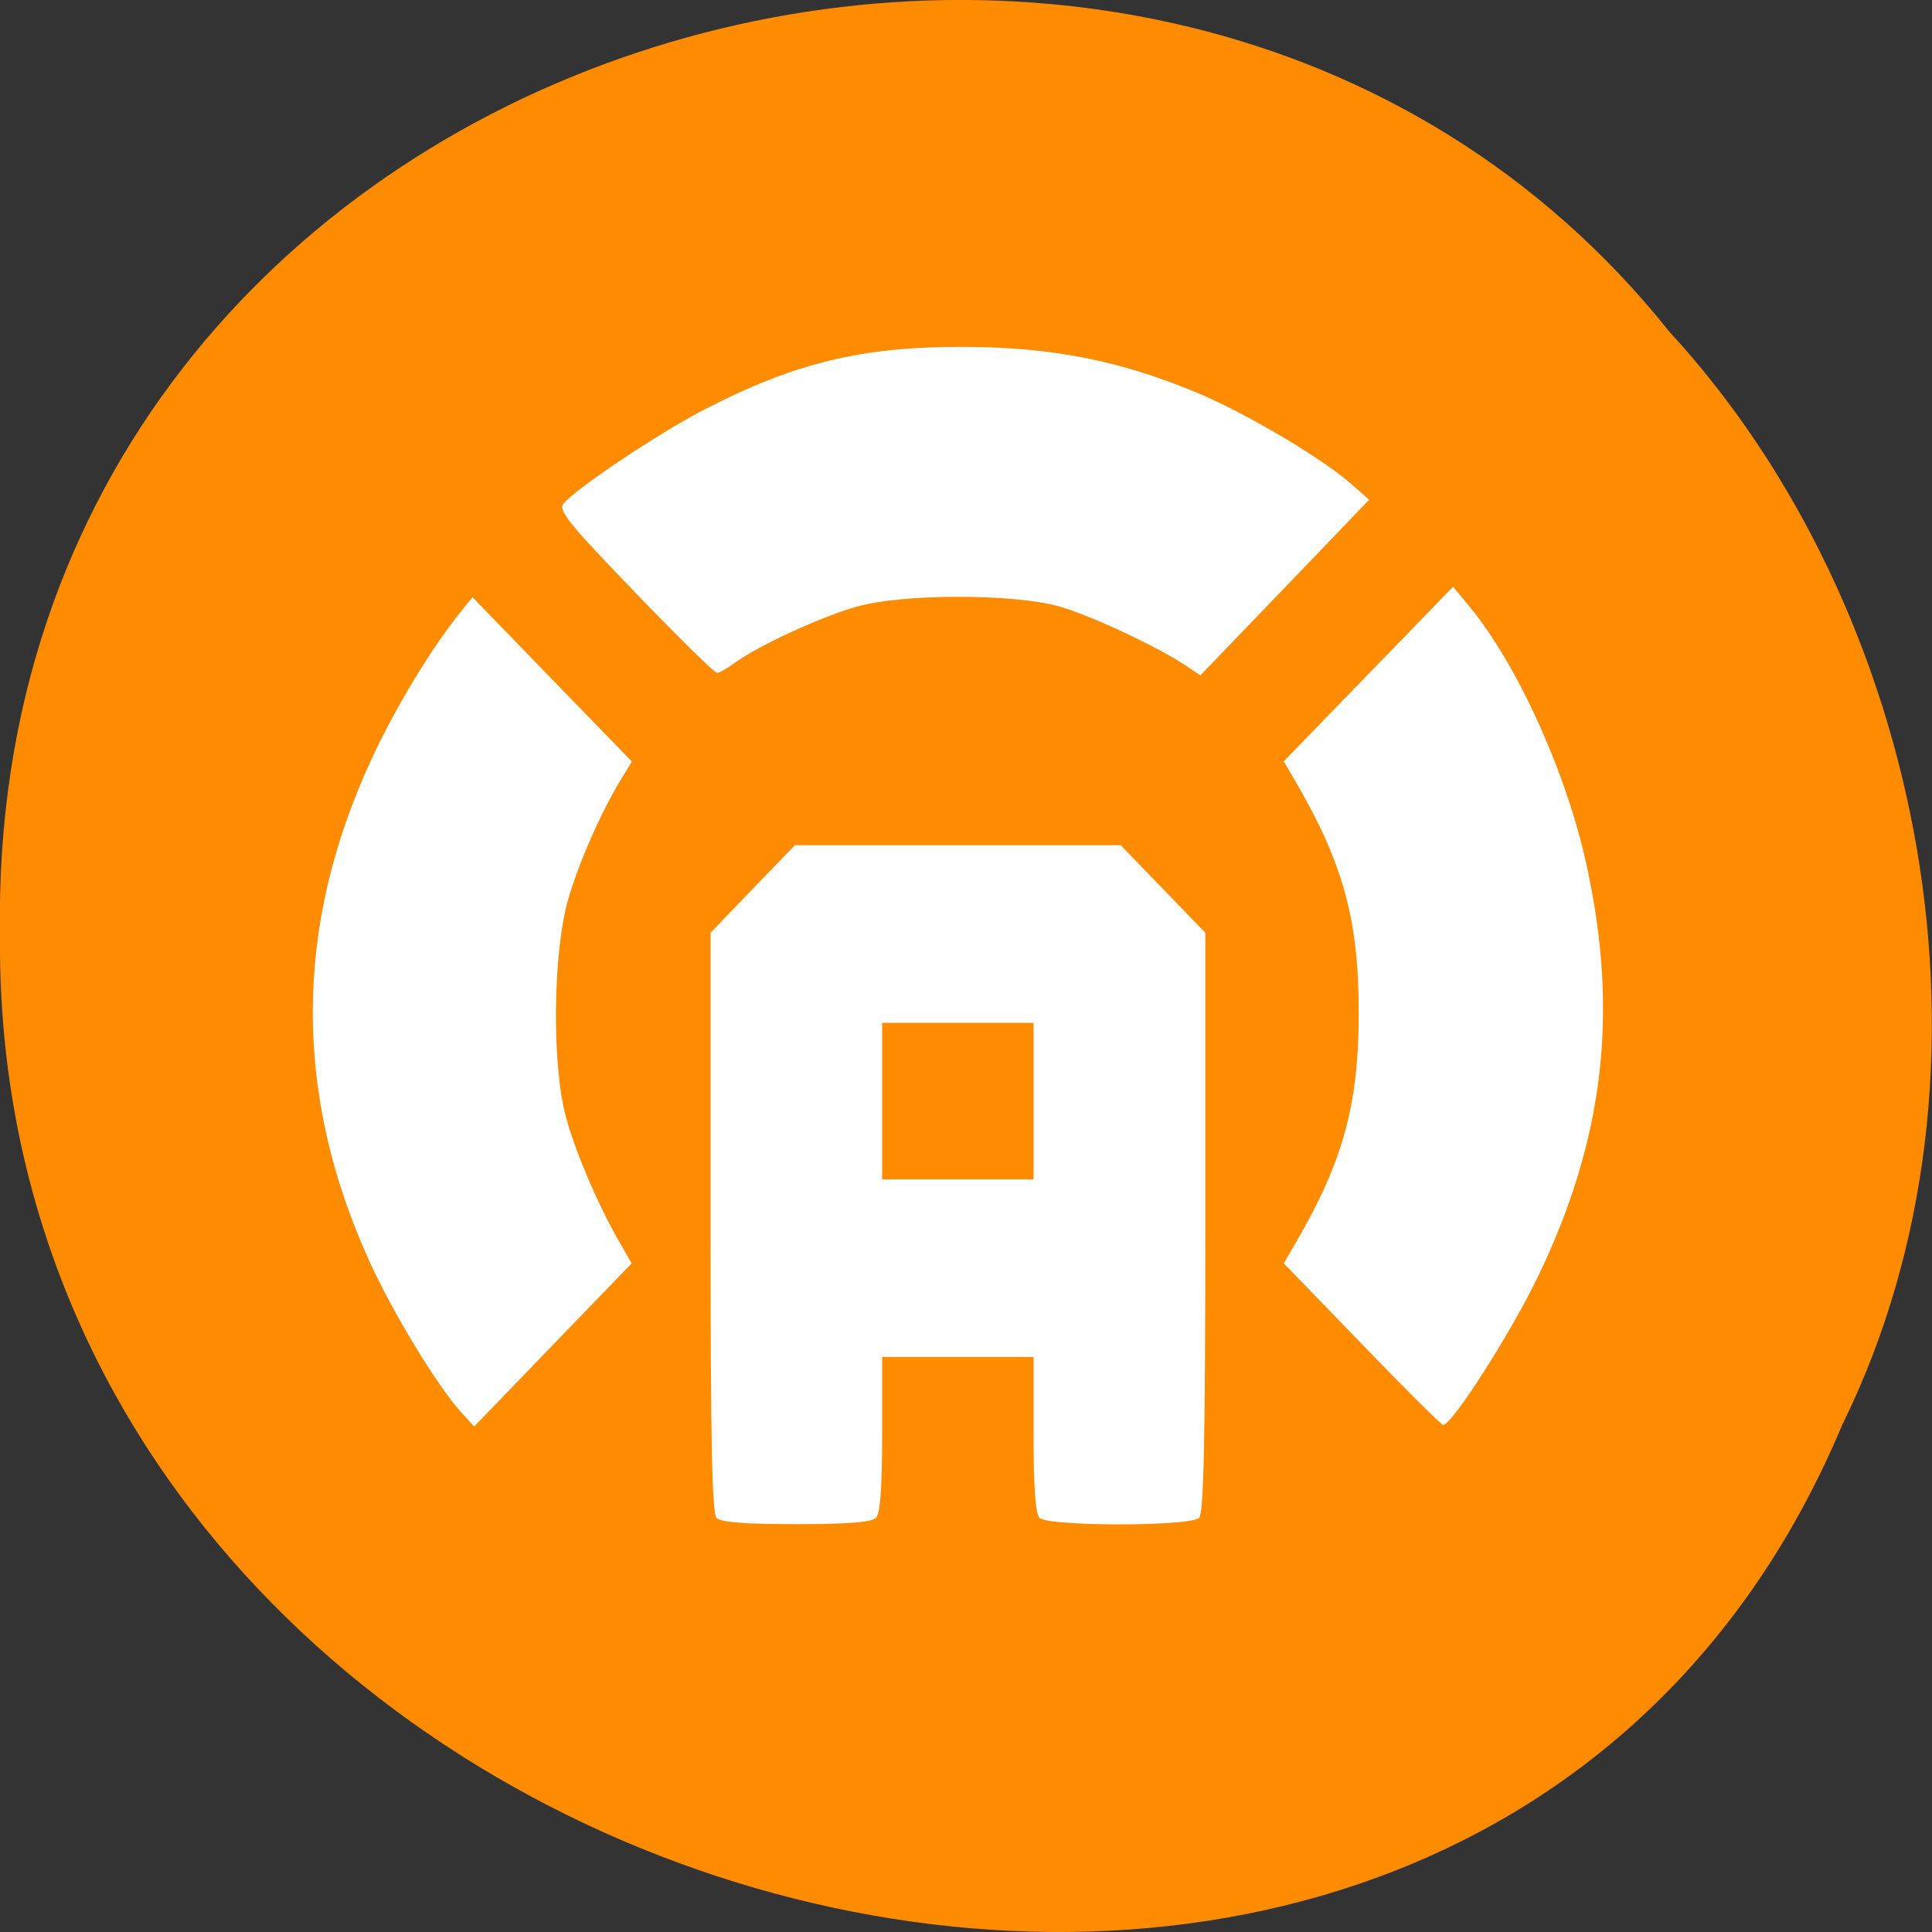 <svg xmlns="http://www.w3.org/2000/svg" viewBox="0 0 32 32"><rect x="0" y="0" width="32" height="32" fill="#333333" stroke="none"/><path d="m 30.527 23.566 c -6.297 15.12 -30.688 8.375 -30.527 -8.09 c -0.242 -14.969 19.15 -20.645 27.648 -9.984 c 4.25 4.613 5.734 12.25 2.879 18.08" fill="#ff8c00" fill-opacity="0.996"/><path d="m 11.867 25.14 c -0.074 -0.078 -0.098 -1.285 -0.098 -4.898 v -4.793 l 0.699 -0.727 l 0.699 -0.723 h 5.395 l 0.699 0.723 l 0.703 0.727 v 4.793 c 0 3.613 -0.027 4.82 -0.102 4.898 c -0.141 0.145 -2.504 0.145 -2.645 0 c -0.066 -0.07 -0.098 -0.504 -0.098 -1.383 v -1.281 h -2.508 v 1.281 c 0 0.879 -0.031 1.313 -0.102 1.383 c -0.07 0.074 -0.484 0.105 -1.32 0.105 c -0.84 0 -1.254 -0.031 -1.324 -0.105 m 5.254 -6.902 v -1.297 h -2.508 v 2.594 h 2.508 m -9.492 3.844 c -0.395 -0.441 -1.113 -1.625 -1.5 -2.469 c -1.273 -2.785 -1.262 -5.57 0.035 -8.355 c 0.387 -0.836 0.992 -1.832 1.457 -2.406 l 0.207 -0.258 l 1.32 1.363 l 1.32 1.359 l -0.145 0.238 c -0.355 0.57 -0.742 1.449 -0.918 2.074 c -0.246 0.891 -0.262 2.711 -0.031 3.57 c 0.152 0.574 0.555 1.512 0.902 2.102 l 0.188 0.328 l -2.609 2.703 m 14.703 -1.367 l -1.293 -1.336 l 0.191 -0.328 c 0.793 -1.359 1.051 -2.301 1.051 -3.828 c 0 -1.531 -0.258 -2.473 -1.051 -3.832 l -0.191 -0.328 l 2.805 -2.891 l 0.281 0.34 c 0.789 0.961 1.598 2.746 1.93 4.273 c 0.535 2.445 0.289 4.535 -0.801 6.805 c -0.449 0.934 -1.426 2.465 -1.574 2.465 c -0.031 0 -0.637 -0.602 -1.348 -1.34 m -12.04 -12.453 c -1.09 -1.129 -1.273 -1.355 -1.184 -1.465 c 0.199 -0.246 1.559 -1.156 2.309 -1.547 c 1.523 -0.789 2.637 -1.059 4.348 -1.051 c 1.453 0.008 2.559 0.227 3.844 0.762 c 0.809 0.34 2.078 1.09 2.551 1.512 l 0.293 0.258 l -1.398 1.457 l -1.398 1.453 l -0.23 -0.156 c -0.477 -0.32 -1.59 -0.84 -2.113 -0.988 c -0.758 -0.211 -2.59 -0.211 -3.344 0.004 c -0.586 0.164 -1.621 0.641 -2.01 0.922 c -0.129 0.098 -0.27 0.176 -0.309 0.176 c -0.039 0 -0.652 -0.602 -1.359 -1.336" fill="#fff"/></svg>